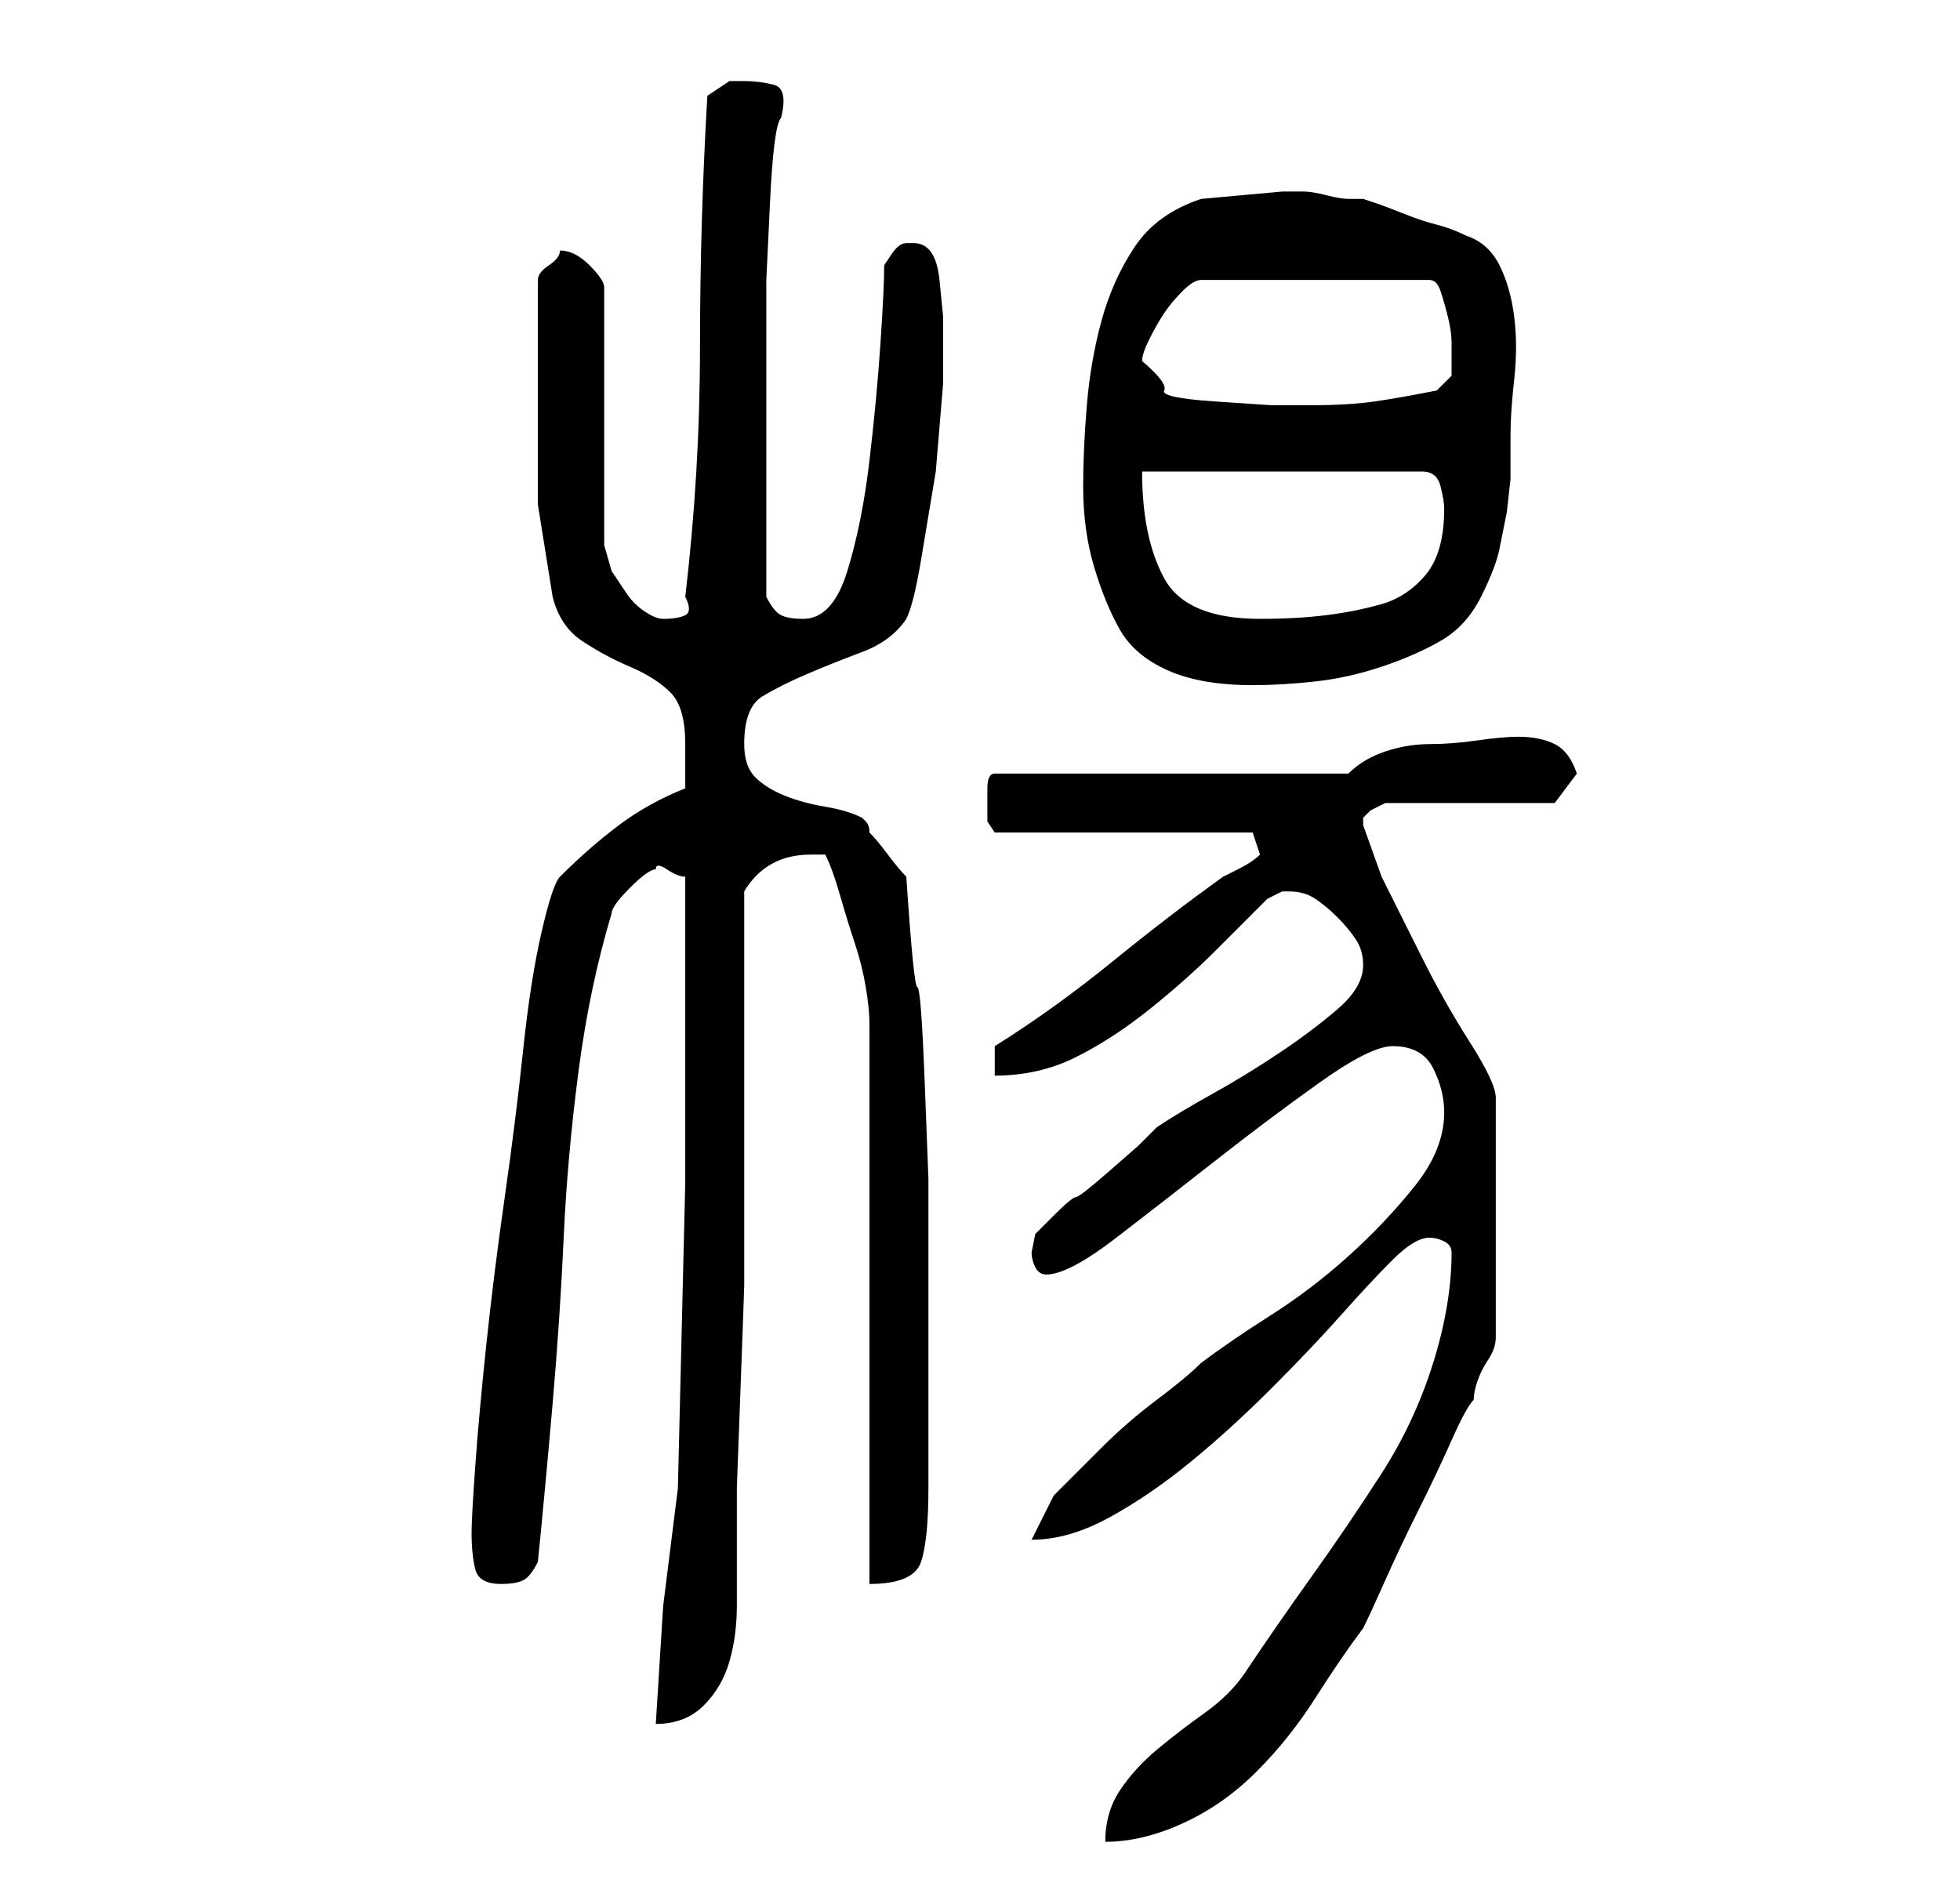 <?xml version="1.0" standalone="no"?>
<!DOCTYPE svg PUBLIC "-//W3C//DTD SVG 1.1//EN" "http://www.w3.org/Graphics/SVG/1.1/DTD/svg11.dtd" >
<svg xmlns="http://www.w3.org/2000/svg" xmlns:xlink="http://www.w3.org/1999/xlink" version="1.1" viewBox="-10 0 266 256">
   <path fill="currentColor"
d="M187 170q0 7 -2.5 15t-7 15t-9.5 14t-9 13q-2 3 -5.5 5.5t-6.5 5t-5 5.5t-2 7q5 0 10.5 -2.5t10 -7t8 -10t6.5 -9.5q1 -2 3 -6.5t4.5 -9.5t4.5 -9.5t3 -5.5q0 -1 0.5 -2.5t1.5 -3t1 -3v-2.5v-30q0 -2 -3.5 -7.5t-6.5 -11.5l-5.5 -11t-2.5 -7v-1l1 -1t2 -1h23l3 -4
q-1 -3 -3 -4t-5 -1q-2 0 -5.5 0.5t-6.5 0.5t-6 1t-5 3h-48q-1 0 -1 2v2v2.5t1 1.5h35l0.5 1.5l0.5 1.5q-1 1 -3 2l-2 1q-7 5 -15 11.5t-16 11.5v4q6 0 11 -2.5t10 -6.5t9 -8l7 -7l2 -1h1q2 0 3.5 1t3 2.5t2.5 3t1 3.5q0 3 -3.5 6t-8 6t-9 5.5t-7.5 4.5l-2.5 2.5t-4 3.5
t-4.5 3.5t-3 2.5l-2.5 2.5t-0.5 2.5q0 1 0.5 2t1.5 1q3 0 9.5 -5t13.5 -10.5t14 -10.5t10 -5q4 0 5.5 3t1.5 6q0 5 -4 10t-9 9.5t-10.5 8t-9.5 6.5q-2 2 -6 5t-7.5 6.5l-6.5 6.5t-3 6q5 0 10.5 -3t11 -7.5t11 -10t9.5 -10t7 -7.5t5 -3q1 0 2 0.5t1 1.5zM83 119v41.5t-1 41.5
l-2 16t-1 16q4 0 6.5 -2.5t3.5 -6t1 -7.5v-8v-8t0.5 -13.5t0.5 -14v-7.5v-46q3 -5 9 -5h2q1 2 2 5.5t2 6.5t1.5 6t0.5 5v76q6 0 7 -3t1 -10v-3.5v-7.5v-9v-7v-15t-0.5 -13t-1 -13t-1.5 -15q-1 -1 -2.5 -3t-2.5 -3q0 -1 -0.5 -1.5l-0.5 -0.5q-2 -1 -5 -1.5t-5.5 -1.5t-4 -2.5
t-1.5 -4.5q0 -5 2.5 -6.5t6 -3t7.5 -3t6 -4.5q1 -2 2 -8l2 -12t1 -12v-9t-0.5 -5t-3.5 -5v0h-1q-1 0 -2 1.5l-1 1.5q0 3 -0.5 10.5t-1.5 16t-3 15t-6 6.5q-2 0 -3 -0.5t-2 -2.5v-21v-12v-10t0.5 -10.5t1.5 -11.5q1 -4 -1 -4.5t-4 -0.5h-2t-3 2q-1 17 -1 34t-2 34q1 2 0 2.5
t-3 0.5q-1 0 -2.5 -1t-2.5 -2.5l-2 -3t-1 -3.5v-35q0 -1 -2 -3t-4 -2q0 1 -1.5 2t-1.5 2v17v13.5t2 12.5q1 4 4 6t6.5 3.5t5.5 3.5t2 7v6q-5 2 -9 5t-8 7q-1 1 -2.5 7.5t-2.5 16t-2.5 20t-2.5 20t-1.5 16.5t-0.5 9q0 3 0.5 5t3.5 2q2 0 3 -0.5t2 -2.5q1 -10 2 -21.5
t1.5 -22.5t2 -22.5t4.5 -21.5q0 -1 2.5 -3.5t3.5 -2.5q0 -1 1.5 0t2.5 1zM137 66q0 6 1.5 11t3.5 8.5t6.5 5.5t11.5 2q4 0 8.5 -0.5t9 -2t8 -3.5t5.5 -6t2.5 -6.5l1 -5t0.5 -4.5v-6q0 -3 0.5 -7.5t0 -8.5t-2 -7t-4.5 -4q-2 -1 -4 -1.5t-4.5 -1.5t-4 -1.5l-1.5 -0.5h-2
q-1 0 -3 -0.5t-3 -0.5h-3t-5.5 0.5t-5.5 0.5q-6 2 -9 6.5t-4.5 10t-2 11.5t-0.5 11zM145 64h38q2 0 2.5 2t0.5 3q0 6 -2.5 9t-6 4t-7.5 1.5t-9 0.5q-10 0 -13 -5.5t-3 -14.5zM145 49q0 -1 1 -3t2 -3.5t2.5 -3t2.5 -1.5h31q1 0 1.5 1.5t1 3.5t0.5 3.5v1.5v3t-2 2
q-5 1 -8.5 1.5t-8.5 0.5h-5.5t-7.5 -0.5t-7 -1.5t-3 -4z" />
</svg>
